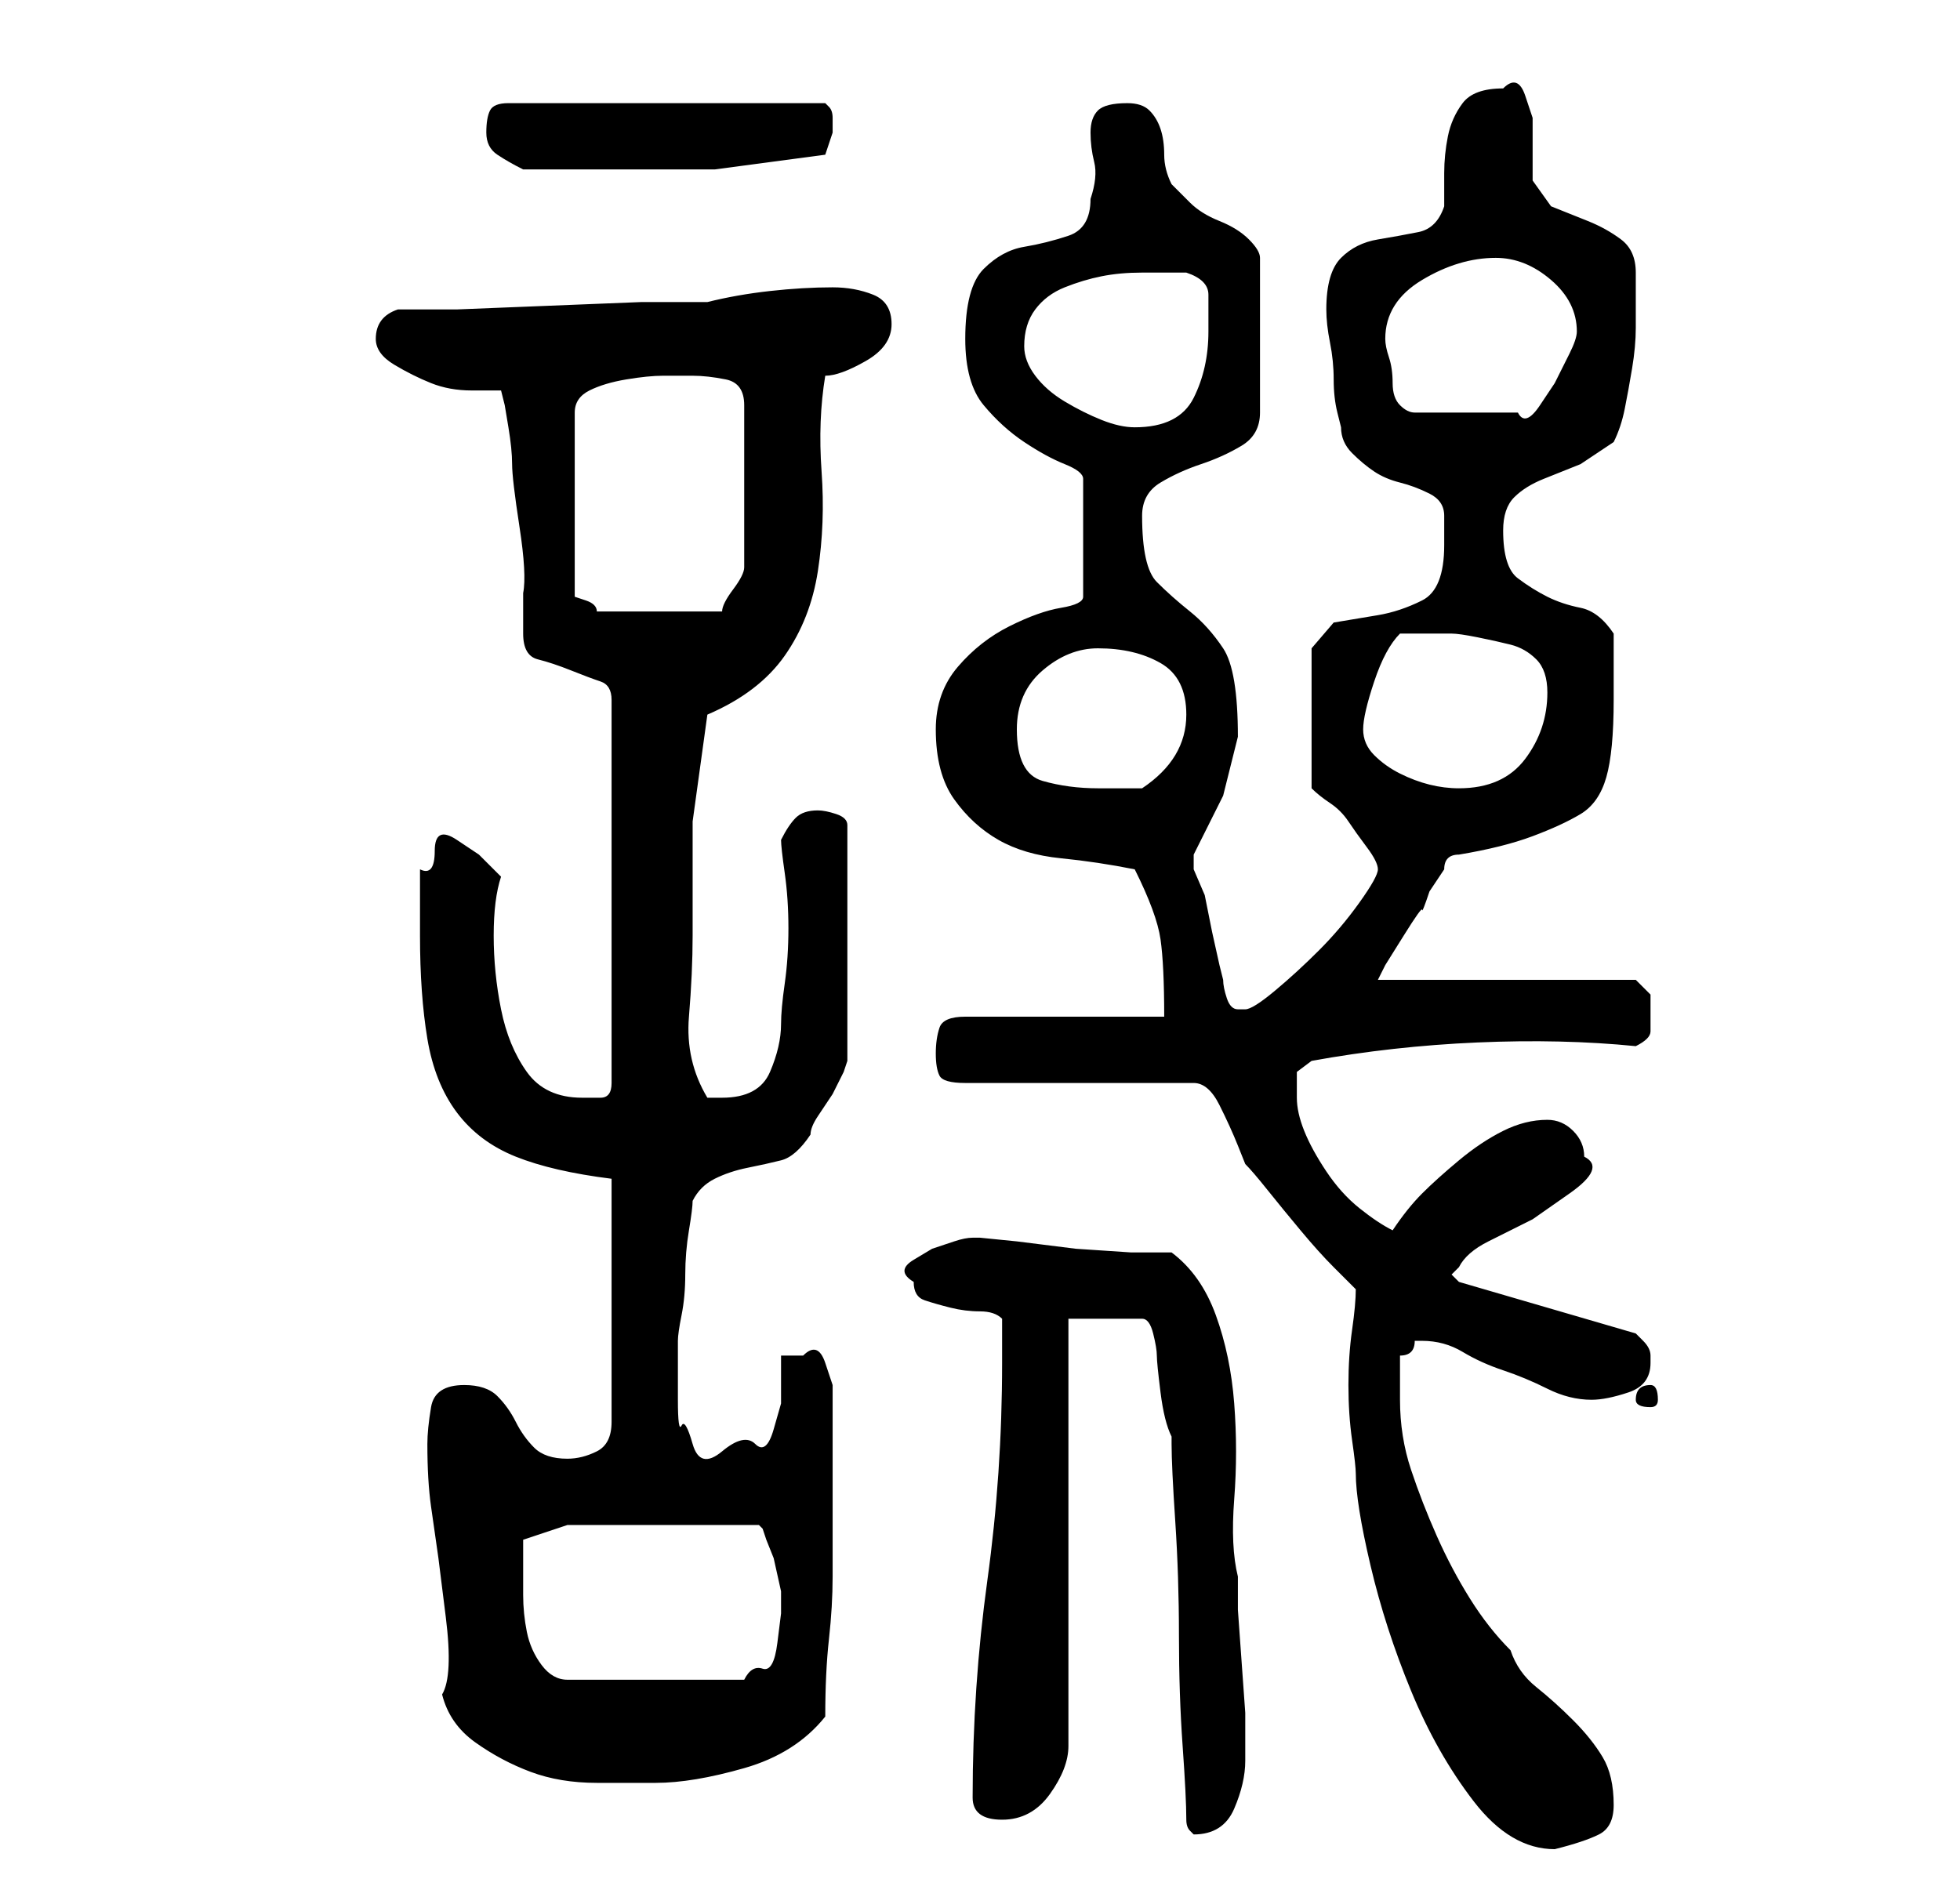 <?xml version="1.0" standalone="no"?>
<!DOCTYPE svg PUBLIC "-//W3C//DTD SVG 1.1//EN" "http://www.w3.org/Graphics/SVG/1.1/DTD/svg11.dtd" >
<svg xmlns="http://www.w3.org/2000/svg" xmlns:xlink="http://www.w3.org/1999/xlink" version="1.1" viewBox="-10 0 266 256">
   <path fill="currentColor"
d="M174 175q0 2 -0.5 5.5t-0.5 7.5t0.5 7.5t0.5 4.5q0 4 2 12.5t5.5 17t8.5 15t11 6.5v0q4 -1 6 -2t2 -4q0 -4 -1.5 -6.5t-4 -5t-5 -4.5t-3.5 -5q-3 -3 -5.5 -7t-4.5 -8.5t-3.5 -9t-1.5 -9.5v-2.5v-3.5q1 0 1.5 -0.5t0.5 -1.5h1q3 0 5.5 1.5t5.5 2.5t6 2.5t6 1.5q2 0 5 -1
t3 -4v-1q0 -1 -1 -2l-1 -1l-24 -7l-0.5 -0.5l-0.5 -0.5l0.5 -0.5l0.5 -0.5q1 -2 4 -3.5l6 -3t5 -3.5t2 -5q0 -2 -1.5 -3.5t-3.5 -1.5q-3 0 -6 1.5t-6 4t-5 4.5t-4 5q-2 -1 -4.5 -3t-4.5 -5t-3 -5.5t-1 -4.5v-3.5t2 -1.5q11 -2 22.5 -2.5t21.5 0.5q2 -1 2 -2v-2v-3t-2 -2h-35
l1 -2t2.5 -4t2.5 -3.5t1 -2.5l1 -1.5l1 -1.5q0 -1 0.5 -1.5t1.5 -0.5q6 -1 10 -2.5t6.5 -3t3.5 -5t1 -10.5v-4.5v-4.5q-2 -3 -4.5 -3.5t-4.5 -1.5t-4 -2.5t-2 -6.5q0 -3 1.5 -4.5t4 -2.5l5 -2t4.5 -3q1 -2 1.5 -4.5t1 -5.5t0.5 -5.5v-3.5v-2v-2q0 -3 -2 -4.5t-4.5 -2.5
l-5 -2t-2.5 -3.5v-4.5v-4t-1 -3t-3 -1q-4 0 -5.5 2t-2 4.5t-0.5 5v4.5q-1 3 -3.5 3.5t-5.5 1t-5 2.5t-2 7v0q0 2 0.5 4.5t0.5 5t0.5 4.5l0.5 2q0 2 1.5 3.5t3 2.5t3.5 1.5t4 1.5t2 3v4q0 6 -3 7.5t-6 2l-6 1t-3 3.5v19q1 1 2.5 2t2.5 2.5t2.5 3.5t1.5 3t-2.5 4.5t-5.5 6.5
t-6 5.5t-4 2.5h-1q-1 0 -1.5 -1.5t-0.5 -2.5l-0.5 -2t-1 -4.5l-1 -5t-1.5 -3.5v-1v-1l4 -8t2 -8q0 -9 -2 -12t-4.5 -5t-4.5 -4t-2 -9q0 -3 2.5 -4.5t5.5 -2.5t5.5 -2.5t2.5 -4.5v-21q0 -1 -1.5 -2.5t-4 -2.5t-4 -2.5l-2.5 -2.5q-1 -2 -1 -4t-0.5 -3.5t-1.5 -2.5t-3 -1
q-3 0 -4 1t-1 3t0.5 4t-0.5 5q0 4 -3 5t-6 1.5t-5.5 3t-2.5 9.5q0 6 2.5 9t5.5 5t5.5 3t2.5 2v16q0 1 -3 1.5t-7 2.5t-7 5.5t-3 8.5q0 6 2.5 9.5t6 5.5t8.5 2.5t10 1.5q3 6 3.5 9.5t0.5 10.5h-27q-3 0 -3.5 1.5t-0.5 3.5t0.5 3t3.5 1h31q2 0 3.5 3t2.5 5.5l1 2.5q1 1 3 3.5
t4.5 5.5t4.5 5zM151 247q0 1 0.5 1.5l0.5 0.5q4 0 5.5 -3.5t1.5 -6.5v-2v-4.5t-0.5 -7t-0.5 -7v-4.5q-1 -4 -0.5 -10.5t0 -13t-2.5 -12t-6 -8.5h-5.5t-7.5 -0.5l-8 -1t-5 -0.5h-1q-1 0 -2.5 0.5l-3 1t-2.5 1.5t0 3q0 2 1.5 2.5t3.5 1t4 0.5t3 1v6q0 15 -2 29.5t-2 29.5
q0 3 4 3t6.5 -3.5t2.5 -6.5v-58h10q1 0 1.5 2t0.5 3t0.5 5t1.5 6v1q0 3 0.5 10.5t0.5 15.5t0.5 15t0.5 10zM50 230q1 4 4.5 6.5t7.5 4t9 1.5h8q5 0 12 -2t11 -7q0 -6 0.5 -10.5t0.5 -8.5v-8.5v-9.5v-4v-4t-1 -3t-3 -1h-1h-2v6.5t-1 3.5t-2.5 2t-4.5 1t-4 -1t-1.5 -2.5
t-0.5 -3.5v-4v-4q0 -1 0.5 -3.5t0.5 -5.5t0.5 -6t0.5 -4q1 -2 3 -3t4.5 -1.5t4.5 -1t4 -3.5q0 -1 1 -2.5l2 -3t1.5 -3l0.5 -1.5v-32q0 -1 -1.5 -1.5t-2.5 -0.5q-2 0 -3 1t-2 3q0 1 0.5 4.5t0.5 7.5t-0.5 7.5t-0.5 5.5q0 3 -1.5 6.5t-6.5 3.5h-1h-1q-3 -5 -2.5 -11t0.5 -11
v-15.5t2 -14.5q7 -3 10.5 -8t4.5 -11.5t0.5 -13.5t0.5 -13q2 0 5.5 -2t3.5 -5t-2.5 -4t-5.5 -1q-4 0 -8.5 0.5t-8.5 1.5h-9t-12.5 0.5t-12.5 0.5h-8q-3 1 -3 4q0 2 2.5 3.5t5 2.5t5.5 1h4l0.5 2t0.5 3t0.5 5t1 8.5t0.5 9v5.5q0 3 2 3.5t4.5 1.5t4 1.5t1.5 2.5v52q0 2 -1.5 2
h-2.5q-5 0 -7.5 -3.5t-3.5 -8.5t-1 -10t1 -8l-3 -3t-3 -2t-3 1.5t-2 2.5v4.5v4.5q0 8 1 14t4 10t8 6t13 3v33q0 3 -2 4t-4 1q-3 0 -4.5 -1.5t-2.5 -3.5t-2.5 -3.5t-4.5 -1.5q-4 0 -4.5 3t-0.5 5q0 5 0.5 8.5l1 7t1 8t-0.5 10.5zM61 213v-2v-2l6 -2h26l0.5 0.5t0.5 1.5l1 2.5
t1 4.5v0v3t-0.5 4t-2 3.5t-2.5 1.5h-24q-2 0 -3.5 -2t-2 -4.5t-0.5 -5v-3.5zM214 188q-2 0 -2 2q0 1 2 1q1 0 1 -1q0 -2 -1 -2zM128 99q0 -5 3.5 -8t7.5 -3q5 0 8.5 2t3.5 7q0 6 -6 10h-2.5h-3.5q-4 0 -7.5 -1t-3.5 -7zM175 99q0 -2 1.5 -6.5t3.5 -6.5h7q1 0 3.5 0.5t4.5 1
t3.5 2t1.5 4.5q0 5 -3 9t-9 4q-2 0 -4 -0.5t-4 -1.5t-3.5 -2.5t-1.5 -3.5zM84 51q2 0 4.5 0.5t2.5 3.5v22q0 1 -1.5 3t-1.5 3h-9h-8q0 -1 -1.5 -1.5l-1.5 -0.5v-25q0 -2 2 -3t5 -1.5t5 -0.5h4zM129 47q0 -3 1.5 -5t4 -3t5 -1.5t5.5 -0.5h2.5h3.5q3 1 3 3v5q0 5 -2 9t-8 4
q-2 0 -4.5 -1t-5 -2.5t-4 -3.5t-1.5 -4zM178 46q0 -5 5 -8t10 -3q4 0 7.5 3t3.5 7q0 1 -1 3l-2 4t-2 3t-3 1h-14q-1 0 -2 -1t-1 -3t-0.5 -3.5t-0.5 -2.5zM56 18q0 2 1.5 3t3.5 2h2h4h4h2h14t15 -2l0.5 -1.5l0.5 -1.5v-1v-1q0 -1 -0.5 -1.5l-0.5 -0.5h-43q-2 0 -2.5 1t-0.5 3
z" />
</svg>
